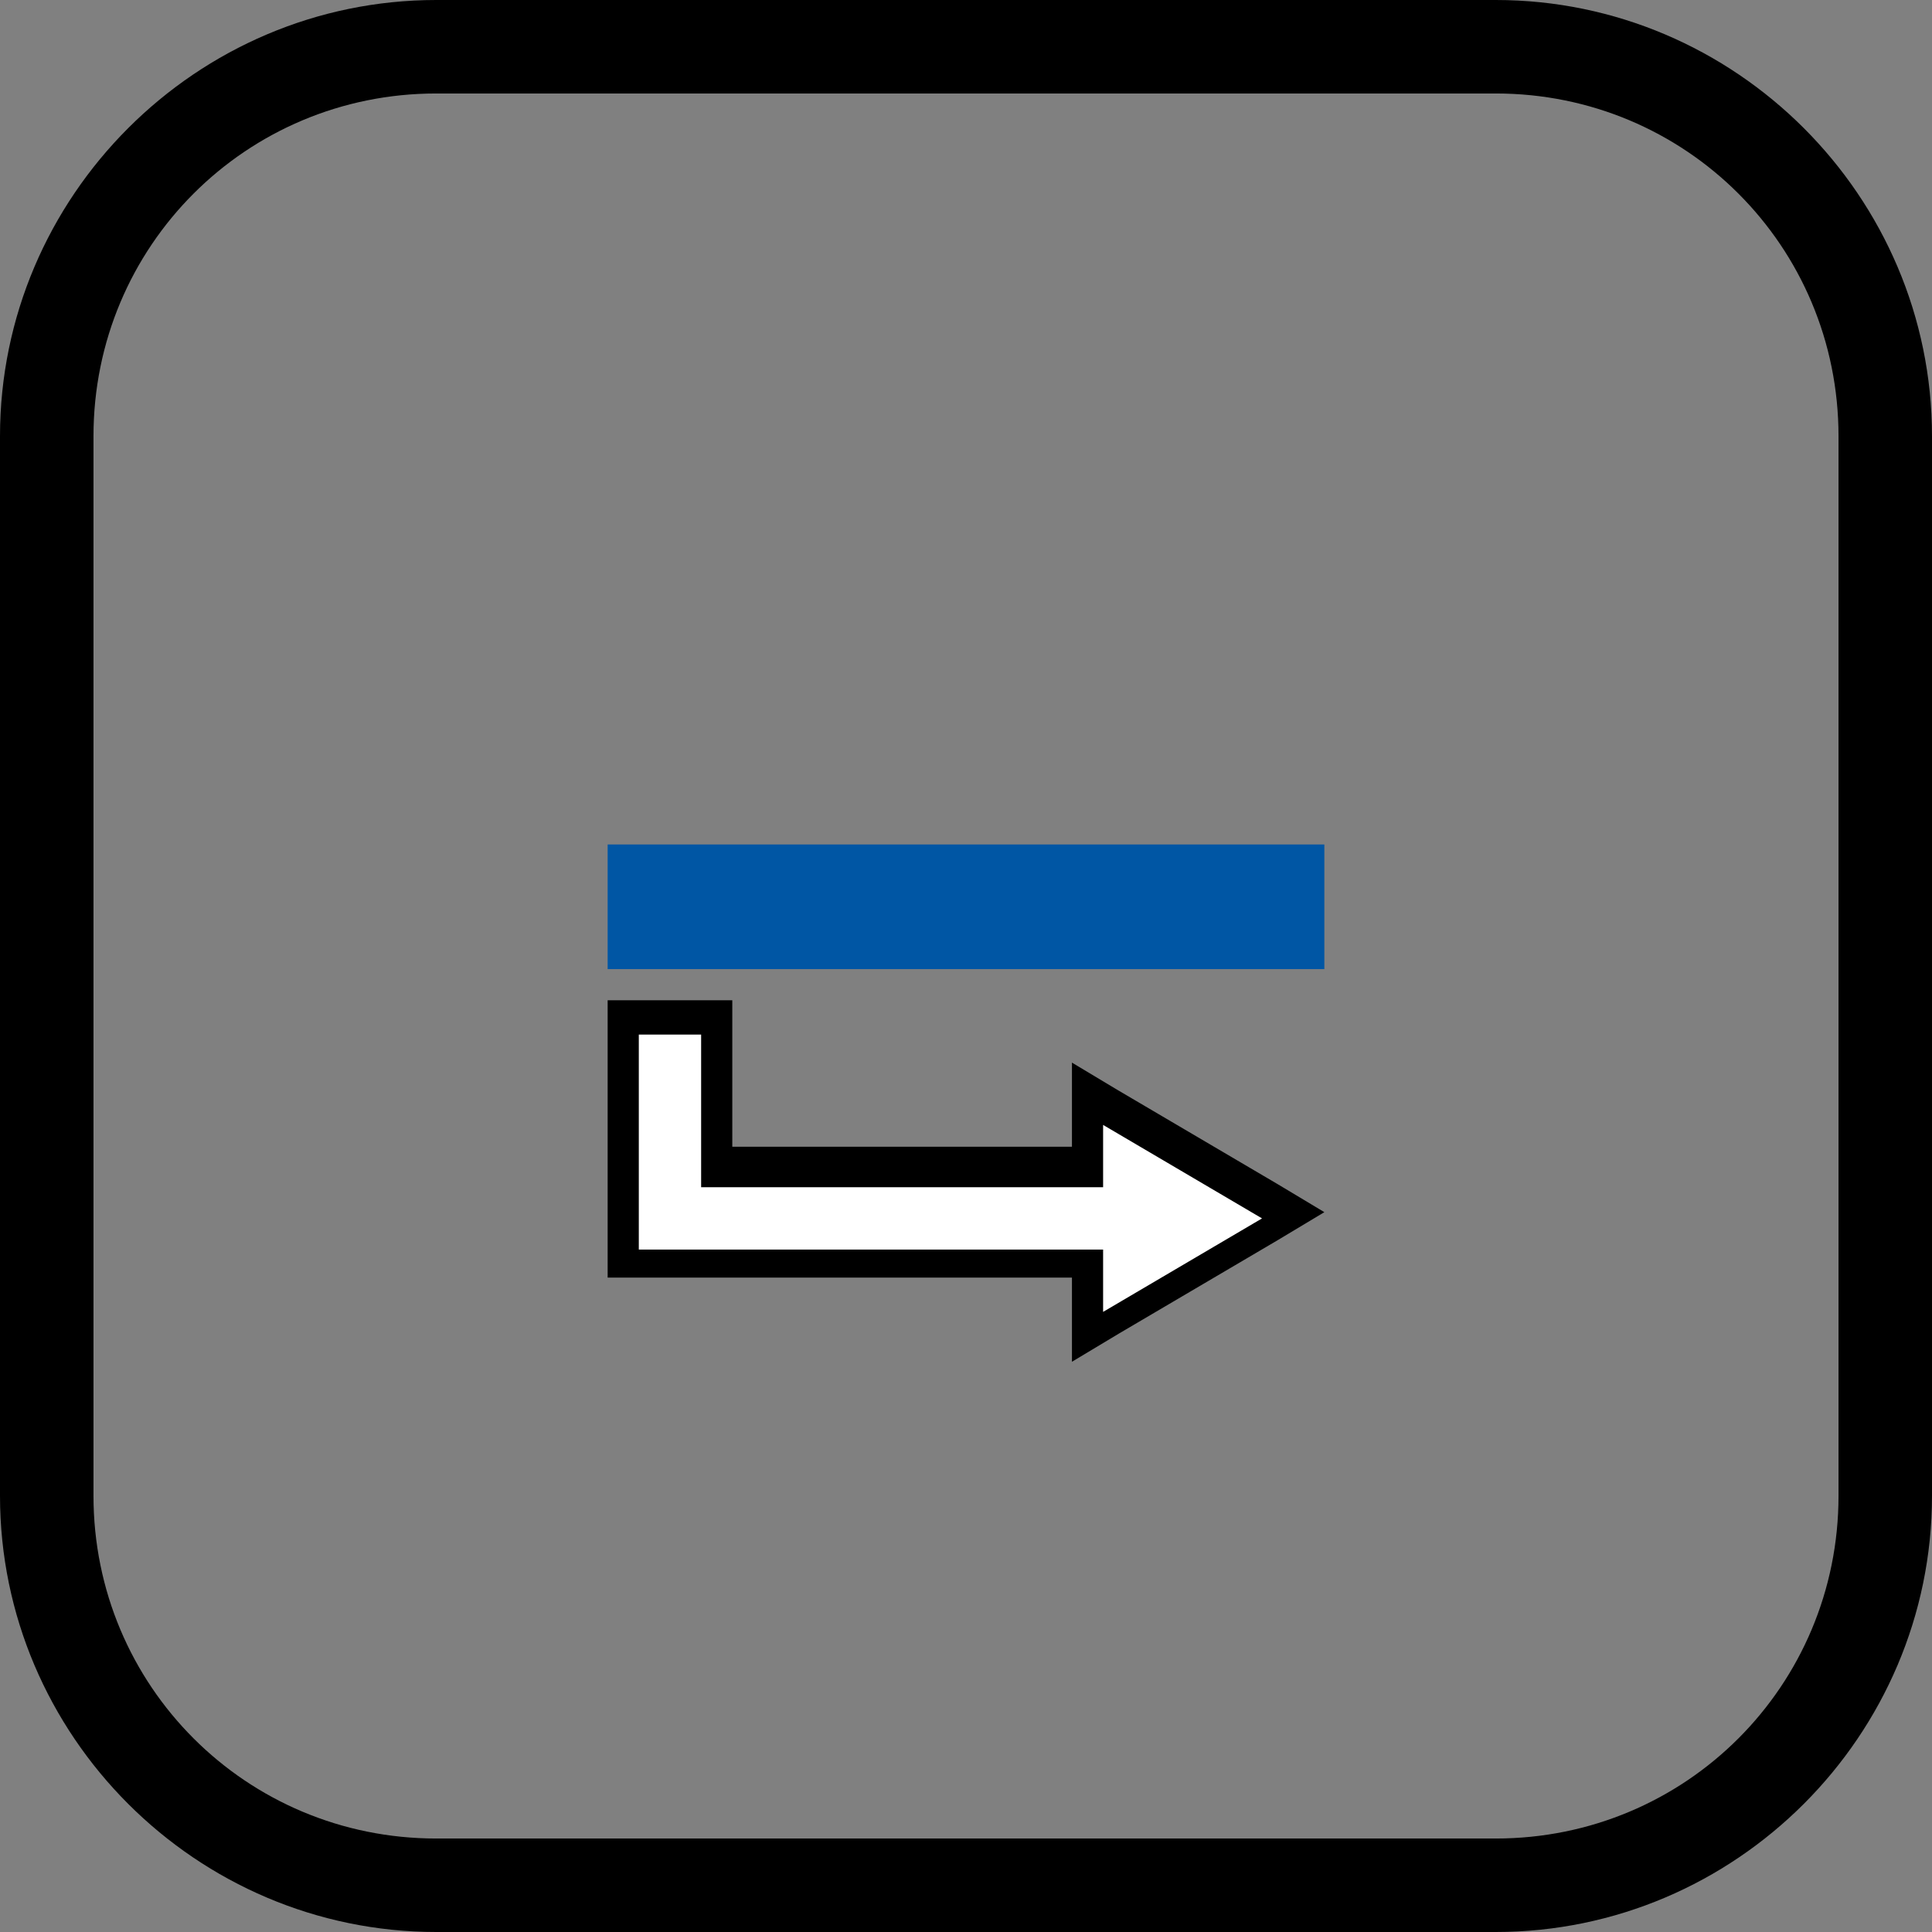 <?xml version="1.0" encoding="UTF-8" standalone="no"?>
<svg
   id="Layer_1"
   version="1.1"
   viewBox="0 0 62 62"
   sodipodi:docname="tgn012_b.svg"
   width="62"
   height="62"
   inkscape:version="1.3.2 (091e20e, 2023-11-25, custom)"
   xmlns:inkscape="http://www.inkscape.org/namespaces/inkscape"
   xmlns:sodipodi="http://sodipodi.sourceforge.net/DTD/sodipodi-0.dtd"
   xmlns="http://www.w3.org/2000/svg"
   xmlns:svg="http://www.w3.org/2000/svg"
   xmlns:c2pa="http://c2pa.org/manifest">
  <rect x="0" y="0" width="62" height="62" fill="#808080" stroke="none"/>
  <sodipodi:namedview
     id="namedview3"
     pagecolor="#ffffff"
     bordercolor="#000000"
     borderopacity="0.25"
     inkscape:showpageshadow="2"
     inkscape:pageopacity="0.0"
     inkscape:pagecheckerboard="0"
     inkscape:deskcolor="#d1d1d1"
     inkscape:zoom="29.33871"
     inkscape:cx="30.982958"
     inkscape:cy="31"
     inkscape:window-width="3840"
     inkscape:window-height="2054"
     inkscape:window-x="2869"
     inkscape:window-y="-11"
     inkscape:window-maximized="1"
     inkscape:current-layer="Layer_1" />
  <!-- Generator: Adobe Illustrator 29.3.1, SVG Export Plug-In . SVG Version: 2.1.0 Build 151)  -->
  <defs
     id="defs1">
    <style
       id="style1">
      .st0 {
        fill: #fff;
      }

      .st1 {
        fill: none;
        stroke: #0056a4;
        stroke-miterlimit: 10;
        stroke-width: 4px;
      }
    </style>
  </defs>
  <path
     d="m 48,3 c 6.1,0 11,4.9 11,11 v 34 c 0,6.1 -4.9,11 -11,11 H 14 C 7.9,59 3,54.1 3,48 V 14 C 3,7.9 7.9,3 14,3 H 48 M 48,0 H 14 C 6.3,0 0,6.3 0,14 v 34 c 0,7.7 6.3,14 14,14 h 34 c 7.7,0 14,-6.3 14,-14 V 14 C 62,6.3 55.7,0 48,0 Z"
     id="path1" />
  <g
     id="g3">
    <g
       id="g2">
      <polygon
         class="st0"
         points="20,32.6 23,32.6 23,37.6 34.9,37.6 34.9,35.2 41.5,39 34.9,42.9 34.9,40.5 20,40.5 "
         id="polygon1" />
      <path
         d="m 22.5,33.1 v 5 h 12.9 v -2 l 5.1,3 -5.1,3 v -2 H 20.5 v -6.9 h 2 m 1,-1.1 h -4 V 41 h 14.9 v 2.7 l 1.5,-0.9 5.1,-3 1.5,-0.9 L 41,38 35.9,35 34.4,34.1 v 2.7 H 23.5 v -5 0 z"
         id="path2" />
    </g>
    <line
       class="st1"
       x1="42.5"
       y1="29.1"
       x2="19.5"
       y2="29.1"
       id="line2" />
  </g>
</svg>
